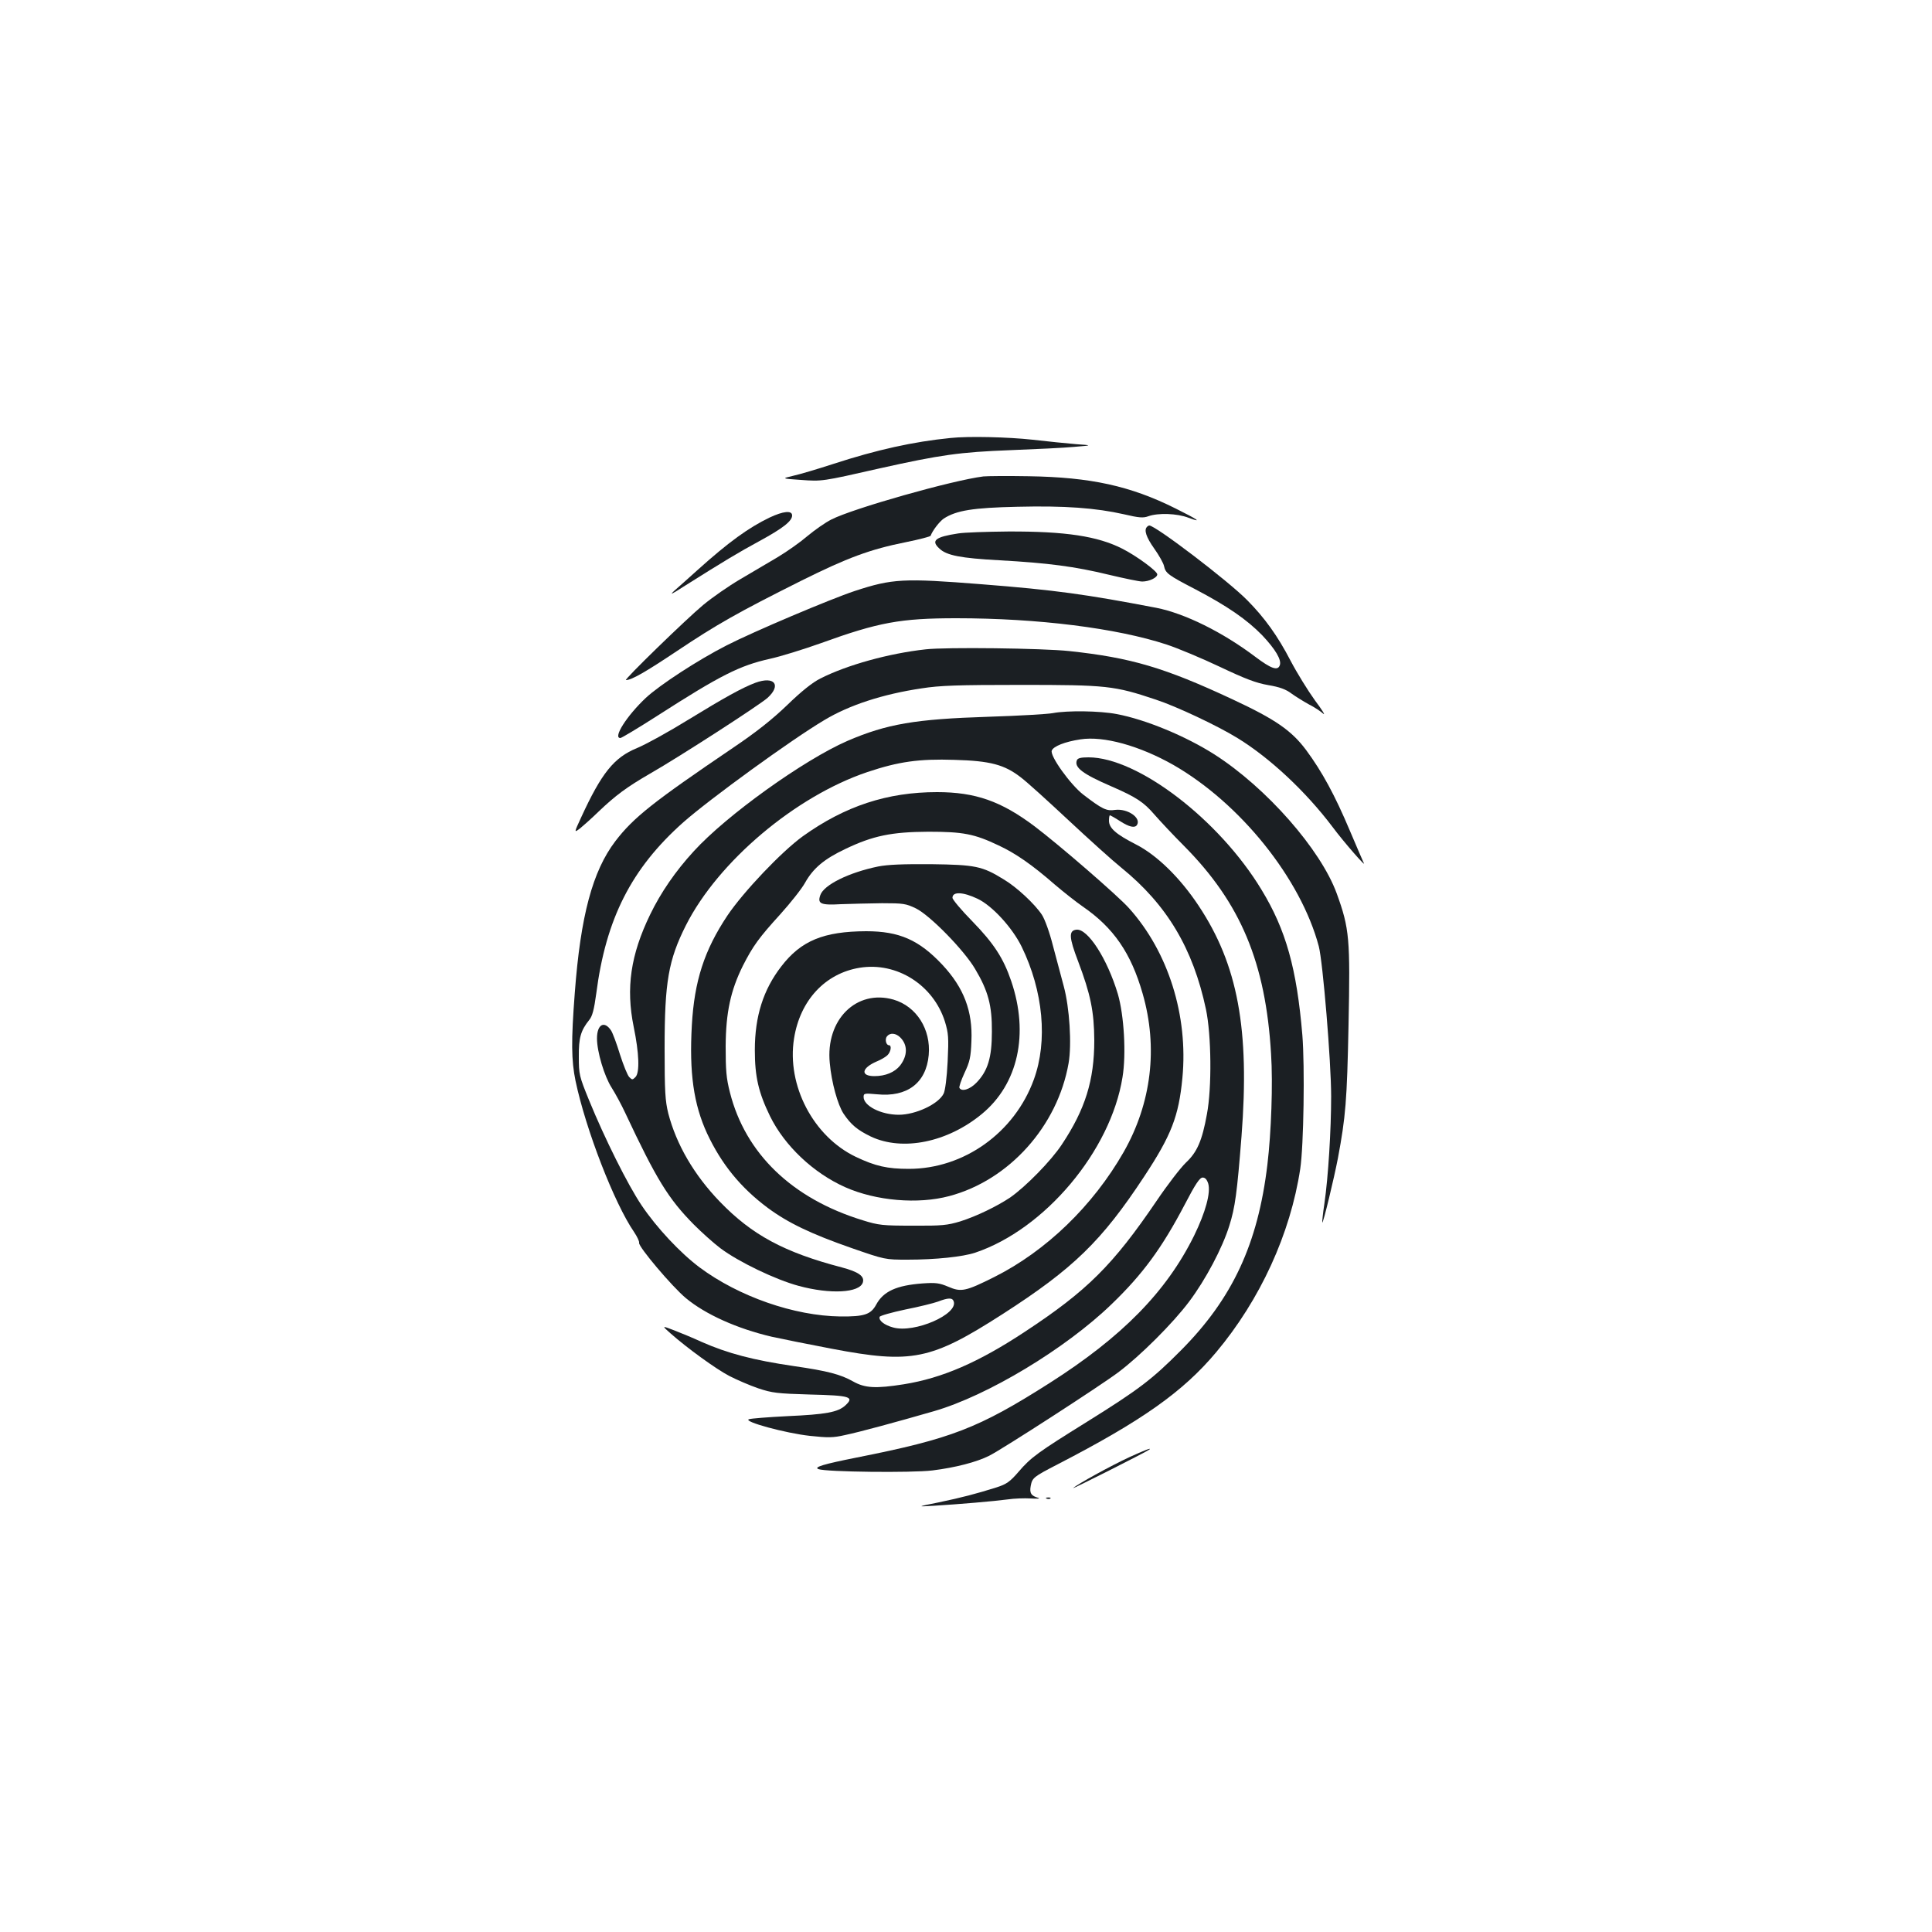 <?xml version="1.0" standalone="no"?>
<!DOCTYPE svg PUBLIC "-//W3C//DTD SVG 20010904//EN"
 "http://www.w3.org/TR/2001/REC-SVG-20010904/DTD/svg10.dtd">
<svg version="1.0" xmlns="http://www.w3.org/2000/svg"
 width="1000pt" height="1000pt" viewBox="0 0 1000 1000"
 preserveAspectRatio="xMidYMid meet">
<g transform="translate(0,1000) scale(0.1,-0.1)"
fill="#1b1f23" stroke="none">
<path d="M4920 7733 c-192 -19 -382 -61 -606 -134 -83 -27 -177 -55 -210 -62
-59 -14 -59 -14 41 -21 110 -8 110 -8 405 59 318 71 418 85 680 95 129 5 278
12 330 17 95 8 95 8 10 14 -47 4 -148 14 -225 23 -126 14 -333 19 -425 9z"/>
<path d="M5090 7534 c-161 -20 -676 -166 -787 -223 -32 -16 -87 -55 -123 -85
-36 -31 -105 -80 -155 -110 -49 -29 -137 -81 -195 -115 -58 -34 -143 -93 -190
-132 -88 -73 -413 -389 -400 -389 29 0 100 41 265 151 205 137 314 199 644
364 237 118 355 162 541 199 69 14 126 29 127 33 9 26 46 74 68 89 65 42 151
56 381 61 245 6 406 -6 552 -39 77 -18 99 -20 126 -10 50 18 149 15 208 -8 75
-28 48 -9 -67 48 -234 117 -440 162 -760 167 -110 2 -216 1 -235 -1z"/>
<path d="M3983 7321 c-108 -52 -212 -127 -372 -271 -46 -41 -100 -90 -120
-107 -27 -25 -16 -20 46 20 211 133 286 178 393 236 123 67 170 104 170 133 0
27 -45 23 -117 -11z"/>
<path d="M5937 7273 c-17 -16 -4 -54 37 -112 25 -35 48 -76 51 -91 8 -37 21
-47 160 -119 168 -88 269 -158 348 -239 68 -72 102 -128 91 -156 -11 -29 -45
-17 -126 44 -171 129 -366 225 -513 254 -366 70 -522 92 -905 122 -404 32
-461 29 -656 -35 -124 -41 -526 -211 -664 -282 -147 -75 -345 -204 -417 -271
-99 -93 -172 -208 -132 -208 6 0 91 51 188 113 330 212 429 262 586 297 55 12
174 49 264 81 298 108 412 129 701 129 422 0 829 -51 1088 -136 58 -19 182
-71 275 -115 133 -63 188 -84 251 -95 60 -10 92 -22 121 -44 22 -16 63 -41 90
-56 28 -14 61 -36 74 -48 13 -11 -6 20 -43 69 -36 50 -93 142 -126 205 -67
129 -134 222 -224 313 -97 99 -474 386 -507 387 -3 0 -9 -3 -12 -7z"/>
<path d="M4960 7239 c-119 -18 -143 -37 -98 -78 37 -36 110 -50 311 -61 252
-14 390 -32 567 -75 80 -19 157 -35 172 -35 36 0 78 20 78 37 0 17 -108 96
-181 133 -128 65 -294 90 -589 89 -113 -1 -230 -5 -260 -10z"/>
<path d="M4791 6639 c-191 -21 -407 -81 -545 -151 -40 -20 -98 -66 -171 -137
-78 -75 -160 -140 -280 -221 -413 -280 -516 -361 -610 -484 -118 -155 -180
-386 -210 -786 -19 -248 -18 -348 4 -455 53 -252 201 -634 303 -782 16 -24 28
-49 26 -56 -4 -20 171 -227 242 -286 101 -84 265 -158 445 -200 50 -11 189
-39 310 -62 415 -79 513 -59 884 179 367 236 513 378 733 712 141 214 179 312
198 510 31 323 -73 653 -276 879 -58 65 -362 328 -489 424 -173 130 -306 177
-505 177 -257 0 -476 -72 -694 -228 -111 -80 -309 -289 -391 -411 -120 -180
-171 -339 -184 -567 -14 -246 9 -409 79 -561 74 -158 173 -280 314 -385 104
-77 222 -134 434 -208 173 -60 173 -60 290 -60 146 0 285 15 349 36 361 121
702 527 763 908 20 120 8 321 -24 431 -55 183 -156 340 -215 333 -40 -5 -38
-40 9 -163 65 -172 83 -260 84 -410 0 -207 -47 -357 -168 -539 -56 -85 -187
-218 -267 -274 -69 -46 -174 -97 -259 -124 -67 -20 -94 -23 -245 -22 -156 0
-177 2 -260 28 -365 112 -607 345 -687 662 -19 74 -22 115 -22 239 1 175 26
289 89 416 52 102 82 144 194 267 53 59 111 132 128 163 42 75 99 123 209 175
142 68 238 88 429 89 180 0 238 -11 364 -71 88 -41 173 -100 290 -202 47 -40
113 -92 145 -114 160 -110 250 -241 310 -450 81 -280 46 -568 -98 -821 -159
-278 -401 -512 -670 -647 -148 -74 -171 -79 -238 -50 -45 19 -64 22 -133 17
-135 -10 -203 -41 -240 -110 -28 -51 -61 -62 -185 -61 -239 3 -526 103 -729
254 -100 75 -222 205 -300 321 -71 105 -192 348 -272 544 -51 125 -53 134 -53
225 -1 99 10 136 54 191 16 19 25 54 36 135 50 389 182 649 451 888 136 120
558 427 730 529 128 77 301 134 503 164 95 15 186 18 515 18 443 0 482 -4 697
-76 107 -35 321 -136 423 -199 168 -103 354 -277 492 -460 58 -78 182 -220
161 -185 -3 6 -35 80 -71 165 -78 185 -144 306 -226 417 -76 102 -160 160
-381 263 -353 165 -527 216 -845 250 -138 15 -641 21 -744 9z m145 -3374 c26
-67 -203 -167 -313 -136 -45 12 -76 36 -70 55 2 6 62 23 133 38 71 14 147 33
169 41 52 20 74 21 81 2z"/>
<path d="M3910 6466 c-67 -25 -161 -77 -347 -191 -102 -63 -222 -129 -266
-147 -119 -49 -183 -128 -290 -361 -36 -78 -36 -78 -5 -55 16 13 60 52 96 87
88 84 146 127 267 197 152 87 565 354 608 392 73 67 35 114 -63 78z"/>
<path d="M5450 6309 c-25 -5 -175 -14 -335 -19 -377 -12 -525 -37 -729 -125
-225 -98 -626 -385 -795 -571 -94 -102 -171 -214 -226 -328 -101 -208 -126
-380 -85 -581 28 -136 32 -237 9 -260 -15 -15 -17 -15 -32 0 -9 9 -30 61 -48
117 -17 56 -38 112 -46 124 -35 53 -73 32 -73 -41 0 -69 38 -196 76 -255 19
-30 51 -89 70 -130 162 -345 223 -444 355 -578 40 -40 102 -96 138 -123 93
-70 286 -163 406 -195 163 -44 314 -36 331 18 10 32 -22 55 -109 78 -298 78
-465 168 -631 340 -134 139 -225 296 -267 457 -16 66 -19 111 -19 338 0 343
20 456 110 635 167 331 568 669 940 794 161 54 267 69 450 63 186 -5 259 -25
343 -90 31 -23 141 -123 247 -222 106 -99 229 -210 275 -247 235 -191 370
-417 437 -732 28 -133 31 -405 5 -543 -25 -138 -51 -197 -109 -251 -27 -26
-95 -114 -151 -197 -227 -334 -360 -466 -682 -678 -241 -159 -428 -240 -627
-272 -146 -23 -201 -20 -263 15 -64 36 -131 54 -305 79 -212 31 -344 66 -480
126 -41 19 -104 45 -140 59 -65 25 -65 25 -20 -15 87 -77 236 -185 305 -221
39 -20 106 -49 150 -64 72 -24 98 -27 267 -32 209 -5 231 -12 184 -56 -39 -36
-102 -47 -301 -56 -99 -5 -189 -12 -199 -16 -31 -12 189 -72 316 -86 94 -10
120 -10 181 4 77 16 268 68 462 124 276 80 679 322 919 554 160 154 260 290
378 515 56 108 78 140 93 140 13 0 22 -10 29 -32 13 -47 -14 -147 -73 -268
-143 -290 -372 -524 -749 -764 -368 -234 -508 -288 -997 -385 -171 -34 -225
-50 -199 -60 36 -15 485 -20 590 -7 120 15 228 43 294 76 68 34 572 360 667
431 115 86 285 256 368 367 85 113 172 277 208 393 30 95 40 170 63 462 43
554 -19 889 -222 1194 -96 145 -216 262 -324 317 -104 53 -140 85 -140 123 0
15 2 28 5 28 2 0 26 -13 52 -30 48 -31 77 -37 88 -20 23 37 -49 86 -113 78
-45 -7 -67 4 -165 79 -66 51 -174 201 -163 228 8 22 68 46 148 58 120 19 306
-33 481 -132 347 -199 660 -589 753 -939 21 -80 64 -597 64 -777 0 -173 -15
-418 -35 -555 -8 -52 -12 -96 -11 -98 5 -4 61 229 81 333 40 215 47 295 55
690 9 447 5 498 -61 680 -83 228 -364 548 -633 720 -149 95 -357 181 -506 209
-88 17 -256 19 -330 5z"/>
<path d="M5574 6065 c-15 -37 30 -71 178 -135 131 -57 168 -82 224 -147 27
-31 96 -105 154 -163 292 -295 421 -603 449 -1075 10 -154 1 -406 -19 -573
-49 -411 -181 -694 -449 -963 -148 -149 -218 -202 -486 -369 -251 -156 -289
-183 -353 -258 -45 -52 -62 -64 -115 -81 -105 -33 -178 -52 -297 -77 -115 -23
-115 -23 -30 -18 132 8 319 24 385 33 33 5 87 7 120 5 33 -2 51 -1 40 3 -38
10 -47 25 -40 62 8 42 14 47 140 112 437 226 648 375 820 580 228 272 384 613
435 949 18 119 24 530 11 692 -29 345 -85 545 -211 752 -219 363 -641 686
-896 686 -39 0 -56 -4 -60 -15z"/>
<path d="M4545 5515 c-151 -31 -281 -95 -299 -148 -16 -45 2 -53 107 -47 51 2
146 4 212 5 111 0 124 -2 176 -27 73 -36 249 -216 306 -313 68 -114 88 -190
87 -325 0 -134 -21 -203 -80 -264 -34 -35 -76 -48 -88 -27 -3 5 9 40 26 77 28
59 33 83 36 165 7 155 -39 276 -150 395 -121 129 -223 174 -395 174 -220 -1
-337 -49 -439 -182 -93 -120 -137 -258 -137 -433 0 -138 19 -220 79 -343 76
-154 225 -294 389 -367 160 -71 377 -89 538 -46 310 82 561 362 618 688 17 98
5 287 -25 398 -13 50 -38 144 -56 210 -17 68 -42 137 -57 160 -37 56 -131 144
-199 184 -110 68 -146 75 -374 78 -146 1 -225 -2 -275 -12z m515 -167 c76 -36
180 -150 228 -248 112 -230 136 -488 63 -688 -100 -275 -362 -462 -647 -462
-111 0 -173 14 -274 62 -220 105 -359 370 -320 613 31 197 161 337 340 366
192 31 381 -89 441 -279 18 -60 20 -81 14 -207 -4 -83 -13 -151 -21 -166 -27
-54 -145 -109 -232 -109 -92 0 -182 46 -182 92 0 19 4 20 69 14 157 -16 255
59 268 203 12 133 -63 252 -182 287 -192 55 -353 -104 -330 -329 9 -100 41
-215 71 -261 39 -58 72 -85 142 -119 164 -77 396 -30 574 117 188 155 245 415
152 688 -40 118 -90 195 -201 309 -57 58 -103 113 -103 122 0 33 54 31 130 -5z
m-400 -718 c39 -39 38 -94 -1 -145 -28 -35 -76 -55 -133 -55 -74 0 -67 42 12
76 20 8 44 22 54 31 19 17 25 53 9 53 -15 0 -22 32 -10 46 16 20 46 17 69 -6z"/>
<path d="M5844 2457 c-93 -43 -271 -141 -289 -159 -8 -8 381 188 394 199 15
12 -27 -4 -105 -40z"/>
<path d="M5418 2243 c7 -3 16 -2 19 1 4 3 -2 6 -13 5 -11 0 -14 -3 -6 -6z"/>
</g>
</svg>
